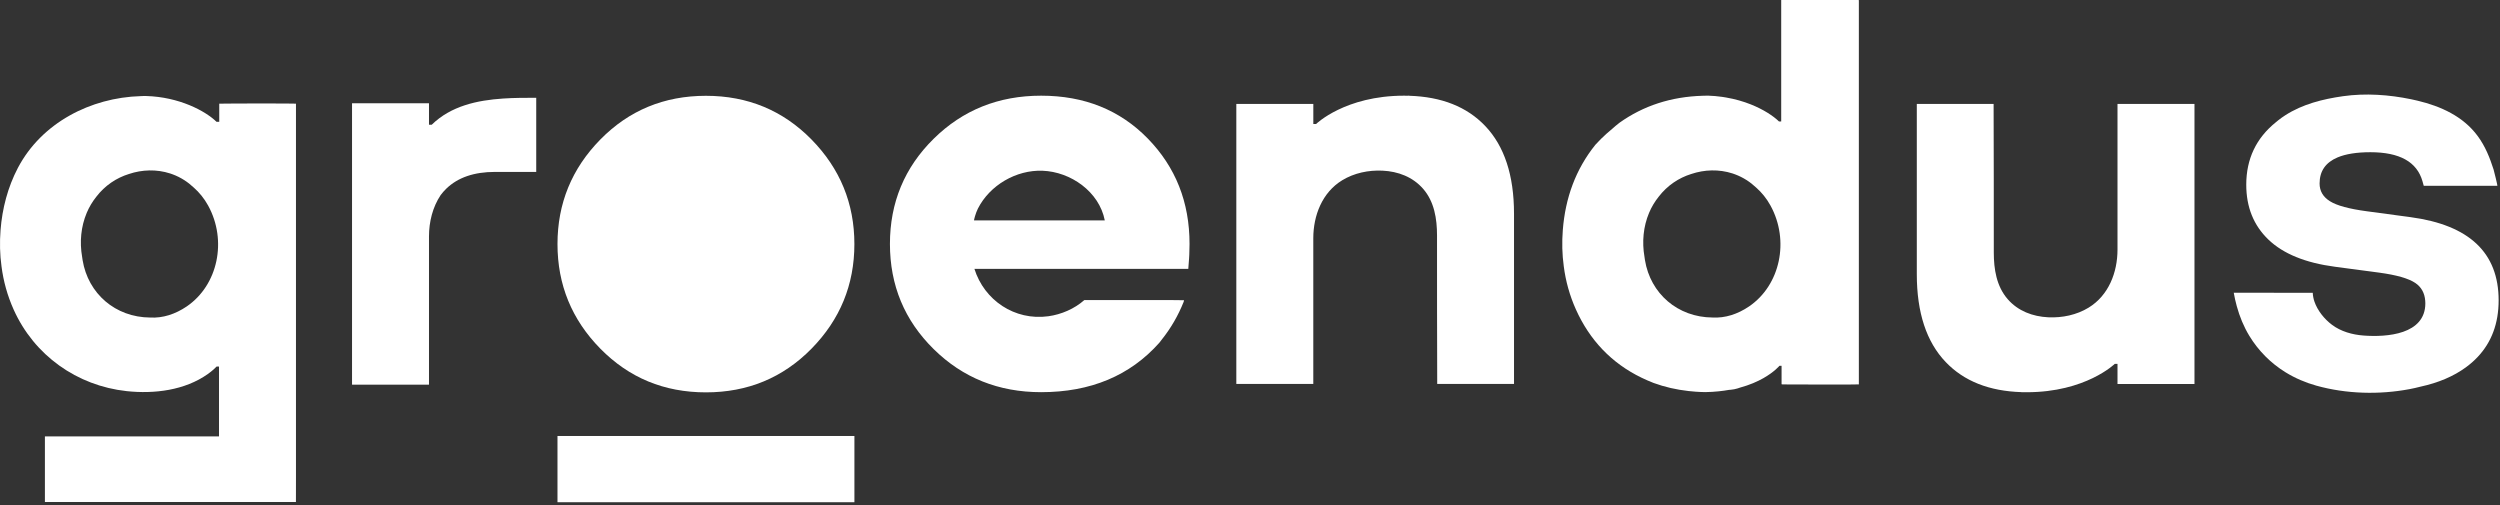 <svg width="183" height="37" viewBox="0 0 183 37" fill="none" xmlns="http://www.w3.org/2000/svg">
<rect x="0" y="0" width="183" height="37" fill="#333333" stroke="none"/>
<path d="M36.838 7.212C34.923 7.339 33.007 7.757 31.602 9.131H31.402V8.136V7.659V7.56H25.769V7.659V11.212V28.057V28.157H31.402V17.305C31.402 16.234 31.672 15.156 32.255 14.282C32.38 14.114 32.518 13.957 32.67 13.809C33.516 12.992 34.703 12.584 36.233 12.584H37.761H39.252V7.158C38.472 7.158 37.656 7.158 36.838 7.212Z" fill="white"/>
<path d="M148.36 28.711C148.299 28.711 148.242 28.708 148.18 28.708C148.11 28.708 148.042 28.711 147.971 28.711L147.98 28.704C145.614 28.634 143.761 27.9 142.424 26.5C141.015 25.026 140.31 22.883 140.31 20.068V7.609H145.932C145.946 7.609 145.946 18.488 145.946 18.488C145.946 19.696 146.141 20.953 146.96 21.895C147.721 22.77 148.794 23.171 149.933 23.226C150.958 23.273 152.009 23.056 152.886 22.52C154.355 21.623 155.001 19.936 155.001 18.272V7.609H160.636V24.554V28.107H155.151H155.001V27.63V26.636H154.8C154.798 26.636 152.679 28.711 148.36 28.711Z" fill="white"/>
<path d="M102.776 7.004C102.837 7.004 102.894 7.007 102.955 7.007C103.026 7.007 103.094 7.004 103.164 7.004L103.155 7.011C105.522 7.082 107.375 7.815 108.711 9.216C110.119 10.689 110.826 12.832 110.826 15.647V28.106H105.204C105.19 28.106 105.19 17.229 105.19 17.229C105.19 16.022 104.994 14.764 104.174 13.822C103.412 12.948 102.339 12.546 101.2 12.492C100.175 12.444 99.125 12.662 98.247 13.197C96.778 14.094 96.133 15.781 96.133 17.445V28.106H90.499V11.161V7.608H95.985H96.135V8.085V9.079H96.335C96.335 9.079 98.454 7.004 102.776 7.004Z" fill="white"/>
<path d="M177.419 13.603H177.457H182.611H182.809C182.829 13.603 182.572 12.536 182.531 12.411C182.252 11.537 181.92 10.709 181.372 9.964C180.306 8.513 178.66 7.773 176.948 7.367C176.8 7.333 176.65 7.299 176.503 7.267C174.882 6.929 173.152 6.809 171.508 7.042C170.026 7.253 168.55 7.621 167.277 8.441C167.104 8.552 166.938 8.67 166.777 8.797C166.716 8.845 166.657 8.895 166.597 8.945C165.152 10.109 164.426 11.635 164.426 13.521C164.426 15.163 164.967 16.502 166.05 17.54C167.132 18.577 168.753 19.24 170.917 19.526L172.865 19.785L174.161 19.957C175.429 20.13 176.309 20.382 176.8 20.713C177.241 21.011 177.482 21.445 177.526 22.01C177.53 22.073 177.535 22.137 177.535 22.203C177.535 24.487 174.716 24.693 173.006 24.561C172.188 24.498 171.362 24.269 170.705 23.778C170.148 23.363 169.642 22.736 169.416 22.076C169.346 21.869 169.303 21.656 169.294 21.435C169.294 21.435 163.617 21.426 163.51 21.426C163.569 21.758 163.642 22.087 163.731 22.409C163.94 23.174 164.24 23.908 164.656 24.593C165.315 25.674 166.222 26.587 167.302 27.252C168.002 27.683 168.766 28.01 169.557 28.23C171.753 28.841 174.152 28.904 176.38 28.484C176.641 28.434 176.905 28.375 177.166 28.307C178.485 28.021 179.597 27.549 180.499 26.891C180.815 26.659 181.099 26.412 181.352 26.144C182.381 25.059 182.9 23.674 182.9 21.987C182.9 18.502 180.751 16.473 176.455 15.896L173.254 15.465C171.956 15.292 171.053 15.047 170.551 14.729C170.046 14.414 169.794 13.98 169.794 13.433C169.794 12.527 170.233 11.894 171.106 11.524C171.703 11.272 172.504 11.142 173.515 11.142C175.65 11.142 176.919 11.848 177.323 13.26L177.419 13.603Z" fill="white"/>
<path d="M84.016 10.139C81.977 8.049 79.374 7.004 76.21 7.004C73.095 7.004 70.474 8.056 68.342 10.16C66.209 12.264 65.143 14.83 65.143 17.856C65.143 20.884 66.209 23.45 68.342 25.552C70.474 27.656 73.098 28.707 76.21 28.707C79.831 28.707 82.716 27.502 84.862 25.091C84.926 25.016 84.98 24.934 85.04 24.86C85.703 24.031 86.24 23.109 86.647 22.088C86.654 22.051 86.663 22.013 86.669 21.976L85.862 21.967H79.372C78.642 22.61 77.69 23.018 76.737 23.15C74.271 23.488 72.045 21.976 71.327 19.679H86.192H86.983C87.038 19.064 87.056 18.639 87.056 18.639C87.063 18.444 87.074 17.858 87.074 17.858C87.076 14.8 86.056 12.228 84.016 10.139ZM71.299 16.128C71.283 16.128 71.409 15.613 71.581 15.273C72.452 13.552 74.389 12.428 76.31 12.498C78.372 12.573 80.459 14.028 80.87 16.131H71.299V16.128Z" fill="white"/>
<path d="M136.02 0.007V0H130.384V1.408V4.969V6.182V7.635V8.277V8.402V8.89H130.325H130.22C129.798 8.479 129.079 8.009 128.156 7.641C127.62 7.428 127.013 7.251 126.353 7.138C126.292 7.126 126.233 7.117 126.172 7.108C126.133 7.101 126.092 7.097 126.053 7.09C125.721 7.042 125.38 7.013 125.026 7.001C124.894 6.997 124.762 7.006 124.633 7.01C122.327 7.078 120.297 7.737 118.542 8.988C118.36 9.128 118.183 9.278 118.01 9.433C117.733 9.66 117.462 9.903 117.199 10.161C117.055 10.302 116.917 10.447 116.785 10.593C115.337 12.393 114.58 14.495 114.398 16.836C114.327 17.735 114.348 18.622 114.468 19.494C114.607 20.575 114.898 21.631 115.357 22.654C116.36 24.886 117.958 26.584 120.163 27.649C120.45 27.787 120.741 27.914 121.041 28.032C121.85 28.328 122.707 28.525 123.607 28.625C123.78 28.643 123.955 28.659 124.132 28.673C124.362 28.689 124.592 28.7 124.826 28.702C125.171 28.698 125.496 28.677 125.803 28.645C126.069 28.618 126.322 28.582 126.563 28.539C126.606 28.536 126.647 28.534 126.69 28.53C126.86 28.514 127.026 28.484 127.186 28.434C127.245 28.416 127.304 28.396 127.363 28.375C128.074 28.182 128.64 27.93 129.077 27.683C129.893 27.22 130.255 26.777 130.255 26.777H130.411V26.895V27.265V28.13H130.452V28.137H130.539C130.607 28.139 130.709 28.139 130.837 28.141C130.848 28.141 130.857 28.141 130.868 28.141C132.18 28.155 136.068 28.153 136.068 28.137V27.992V1.349V1.215V0.007H136.02ZM128.033 22.43C127.199 22.997 126.278 23.294 125.36 23.242C122.802 23.226 120.811 21.485 120.411 19.042C120.397 18.958 120.386 18.877 120.375 18.793C120.188 17.717 120.288 16.588 120.711 15.583C120.888 15.16 121.125 14.763 121.411 14.404C122.048 13.576 122.887 13.02 123.8 12.736C124.767 12.411 125.826 12.375 126.824 12.697C126.885 12.718 126.945 12.738 127.004 12.761C127.592 12.979 128.111 13.315 128.552 13.732C128.959 14.091 129.316 14.529 129.6 15.047C131.007 17.608 130.32 20.87 128.033 22.43Z" fill="white"/>
<path d="M21.665 27.934V23.191V16.463V10.853V7.883V7.734V7.588C21.665 7.57 16.879 7.57 16.136 7.588H16.049V8.823V8.914L15.849 8.916C15.031 8.115 13.101 7.093 10.687 7.028C10.555 7.023 10.423 7.032 10.293 7.037C6.638 7.143 3.041 8.989 1.307 12.294C0.568 13.704 0.163 15.264 0.04 16.844C-0.03 17.743 -0.01 18.631 0.111 19.502C0.25 20.583 0.541 21.639 1 22.663C2.502 26.009 5.626 28.236 9.275 28.631C11.287 28.846 13.528 28.576 15.213 27.378C15.565 27.128 15.774 26.919 15.856 26.831L16.031 26.833V27.321V27.446V28.088V29.541V30.753V31.943H3.287V36.747H21.662C21.662 36.747 21.662 34.978 21.665 34.978C21.667 34.978 21.665 30.71 21.665 30.467V27.934ZM13.669 22.431C12.835 22.998 11.914 23.296 10.996 23.244C8.438 23.228 6.447 21.486 6.047 19.044C6.033 18.96 6.022 18.878 6.01 18.794C5.822 17.718 5.924 16.59 6.347 15.584C6.524 15.162 6.761 14.764 7.047 14.406C7.681 13.577 8.522 13.021 9.436 12.737C10.402 12.412 11.462 12.376 12.46 12.699C12.521 12.719 12.58 12.739 12.639 12.762C13.228 12.98 13.746 13.316 14.188 13.734C14.595 14.092 14.951 14.531 15.236 15.048C16.643 17.609 15.956 20.871 13.669 22.431Z" fill="white"/>
<path d="M62.543 31.914H40.808V36.763H62.543V31.914Z" fill="white"/>
<path d="M43.947 25.524C41.853 23.395 40.808 20.843 40.808 17.867C40.808 14.893 41.853 12.341 43.947 10.21C46.039 8.08 48.614 7.013 51.674 7.013C54.732 7.013 57.308 8.08 59.401 10.21C61.493 12.341 62.541 14.893 62.541 17.867C62.541 20.841 61.493 23.395 59.401 25.524C57.308 27.654 54.732 28.721 51.674 28.721C48.614 28.721 46.041 27.654 43.947 25.524Z" fill="white"/>
</svg>
